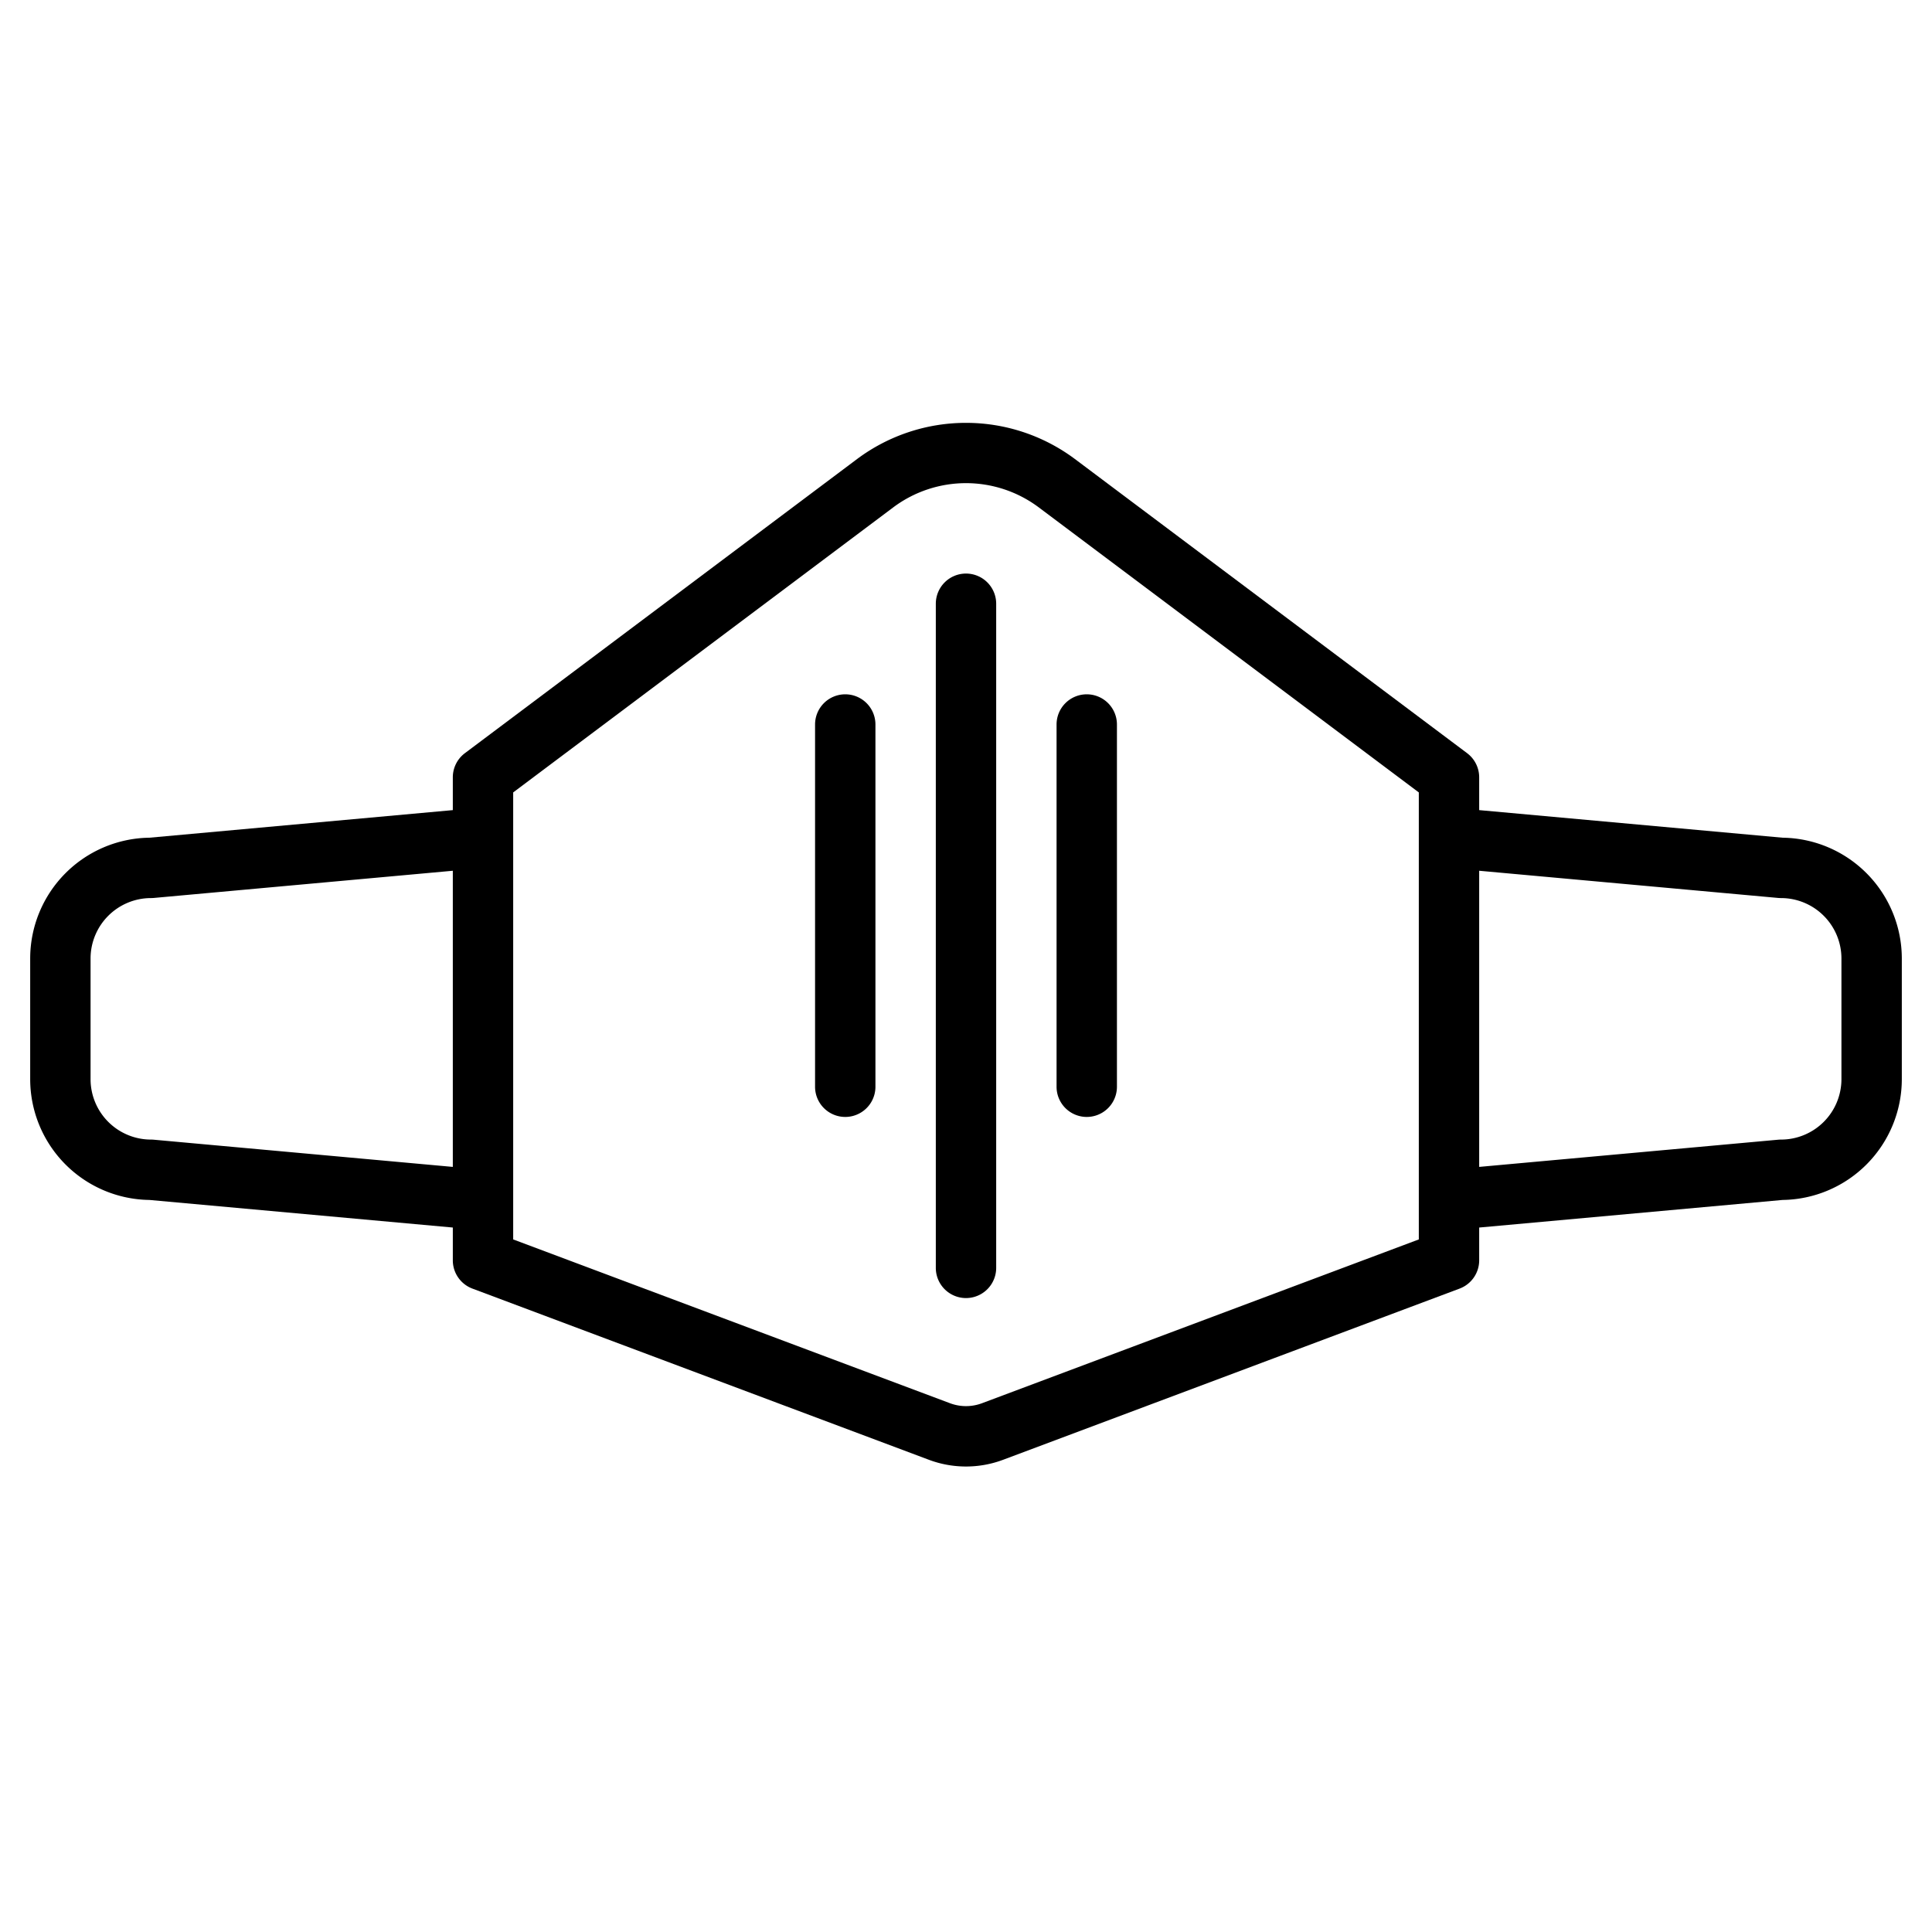 <svg height="512" viewBox="0 0 512 512" width="512" xmlns="http://www.w3.org/2000/svg"><g><path d="m256 152a8 8 0 0 0 -8 8v176a8 8 0 0 0 16 0v-176a8 8 0 0 0 -8-8z"/><path d="m472.39 222-80.39-7.31v-8.69a8.009 8.009 0 0 0 -3.2-6.4l-104-78a48.242 48.242 0 0 0 -57.6 0l-104 78a8.009 8.009 0 0 0 -3.2 6.4v8.69l-80.39 7.31a32.033 32.033 0 0 0 -31.61 32v32a32.033 32.033 0 0 0 31.61 32l80.39 7.31v8.69a8.005 8.005 0 0 0 5.19 7.49l120.98 45.37a28.033 28.033 0 0 0 19.66 0l120.98-45.37a8.005 8.005 0 0 0 5.19-7.49v-8.69l80.39-7.31a32.033 32.033 0 0 0 31.61-32v-32a32.033 32.033 0 0 0 -31.61-32zm-352.39 87.24-79.28-7.21q-.36-.03-.72-.03a16.021 16.021 0 0 1 -16-16v-32a16.021 16.021 0 0 1 16-16q.36 0 .72-.03l79.28-7.21zm256 19.22-115.79 43.42a12.078 12.078 0 0 1 -8.42 0l-115.79-43.42v-118.46l100.8-75.6a32.161 32.161 0 0 1 38.4 0l100.8 75.6zm112-42.46a16.021 16.021 0 0 1 -16 16q-.36 0-.72.03l-79.28 7.21v-78.48l79.28 7.21q.36.03.72.03a16.021 16.021 0 0 1 16 16z"/><path d="m224 184a8 8 0 0 0 -8 8v96a8 8 0 0 0 16 0v-96a8 8 0 0 0 -8-8z"/><path d="m288 184a8 8 0 0 0 -8 8v96a8 8 0 0 0 16 0v-96a8 8 0 0 0 -8-8z"/></g></svg>